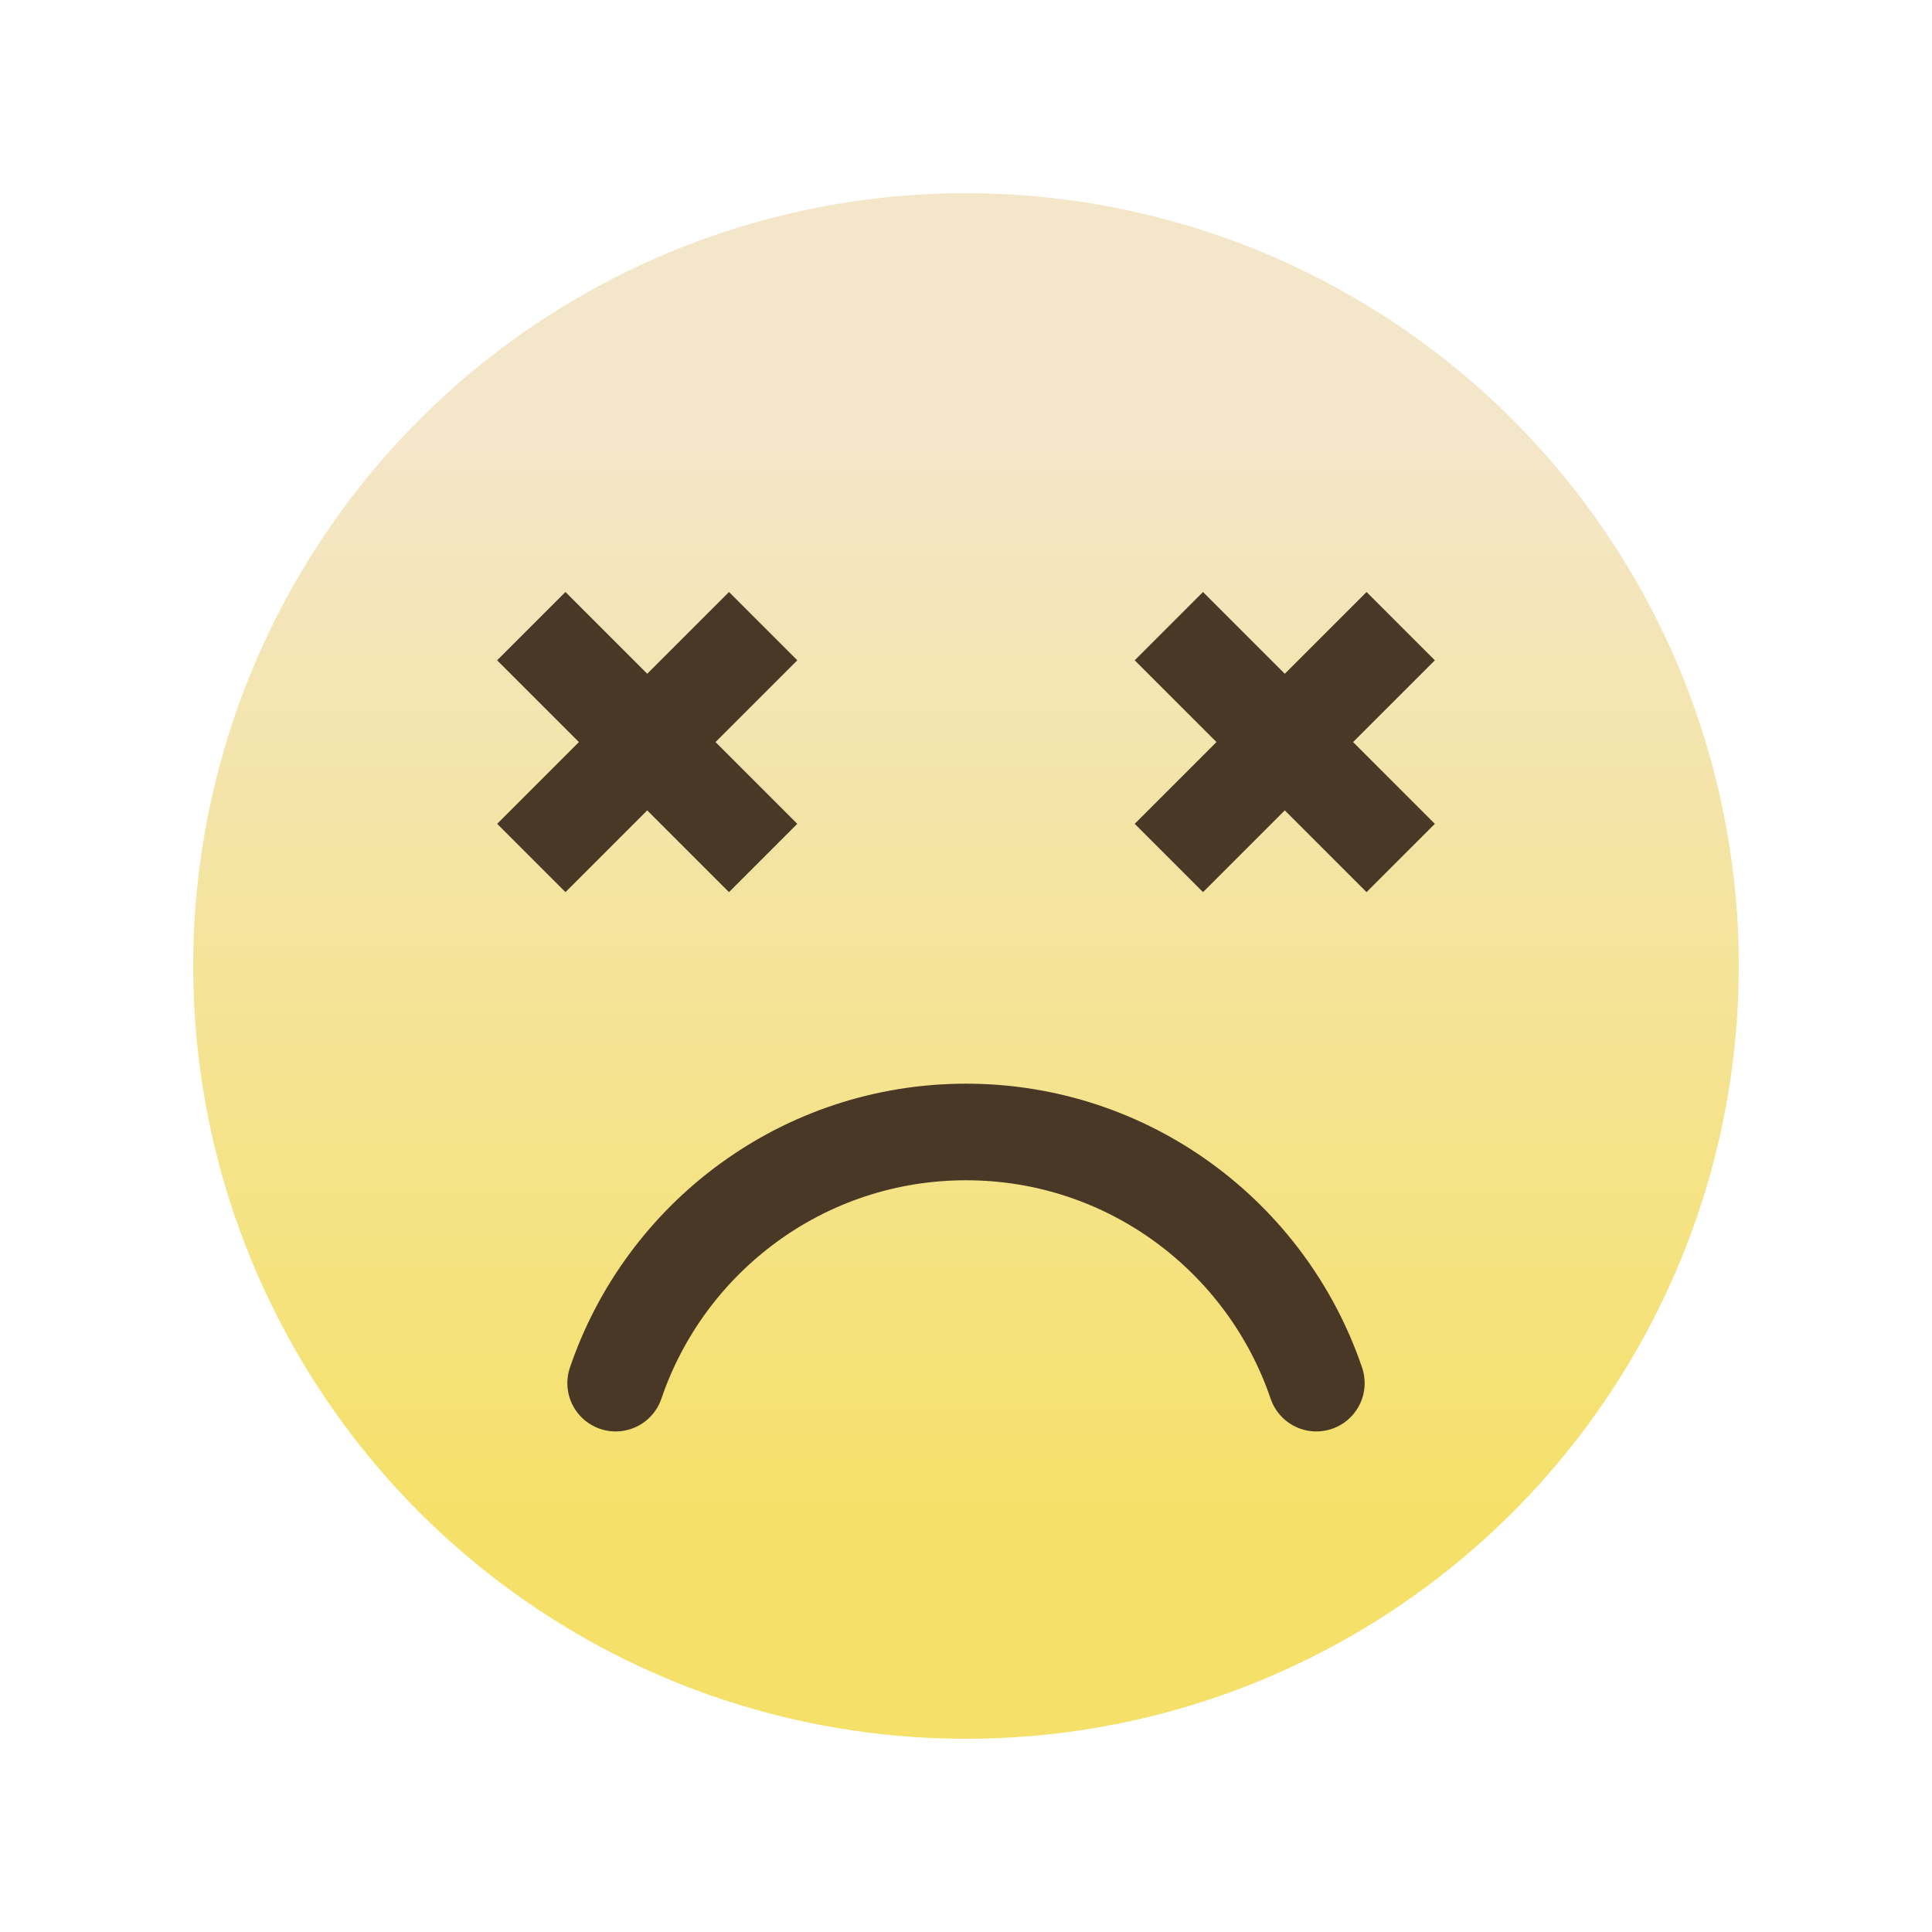 <?xml version="1.0"?><svg version="1.1" id="Layer_1" xmlns="http://www.w3.org/2000/svg" x="0" y="0" viewBox="0 0 100 100" xml:space="preserve"><linearGradient id="SVGID_1_" gradientUnits="userSpaceOnUse" x1="50" y1="23.071" x2="50" y2="78.568"><stop offset="0" stop-color="#f4e6c8"/><stop offset="1" stop-color="#f5e169"/></linearGradient><circle cx="50" cy="50" r="40" fill="url(#SVGID_1_)"/><path d="M31.866 71.591c2.57-7.556 9.709-13 18.134-13s15.564 5.444 18.134 13" fill="none" stroke="#4a3826" stroke-width="5" stroke-linecap="round" stroke-miterlimit="10"/><path stroke-miterlimit="10" stroke="#4a3826" fill="none" stroke-width="5" d="M27.5 32.409l12 12"/><path stroke-miterlimit="10" stroke="#4a3826" fill="none" stroke-width="5" d="M27.5 44.409l12-12"/><path stroke-miterlimit="10" stroke="#4a3826" fill="none" stroke-width="5" d="M60.5 32.409l12 12"/><path stroke-miterlimit="10" stroke="#4a3826" fill="none" stroke-width="5" d="M60.5 44.409l12-12"/></svg>